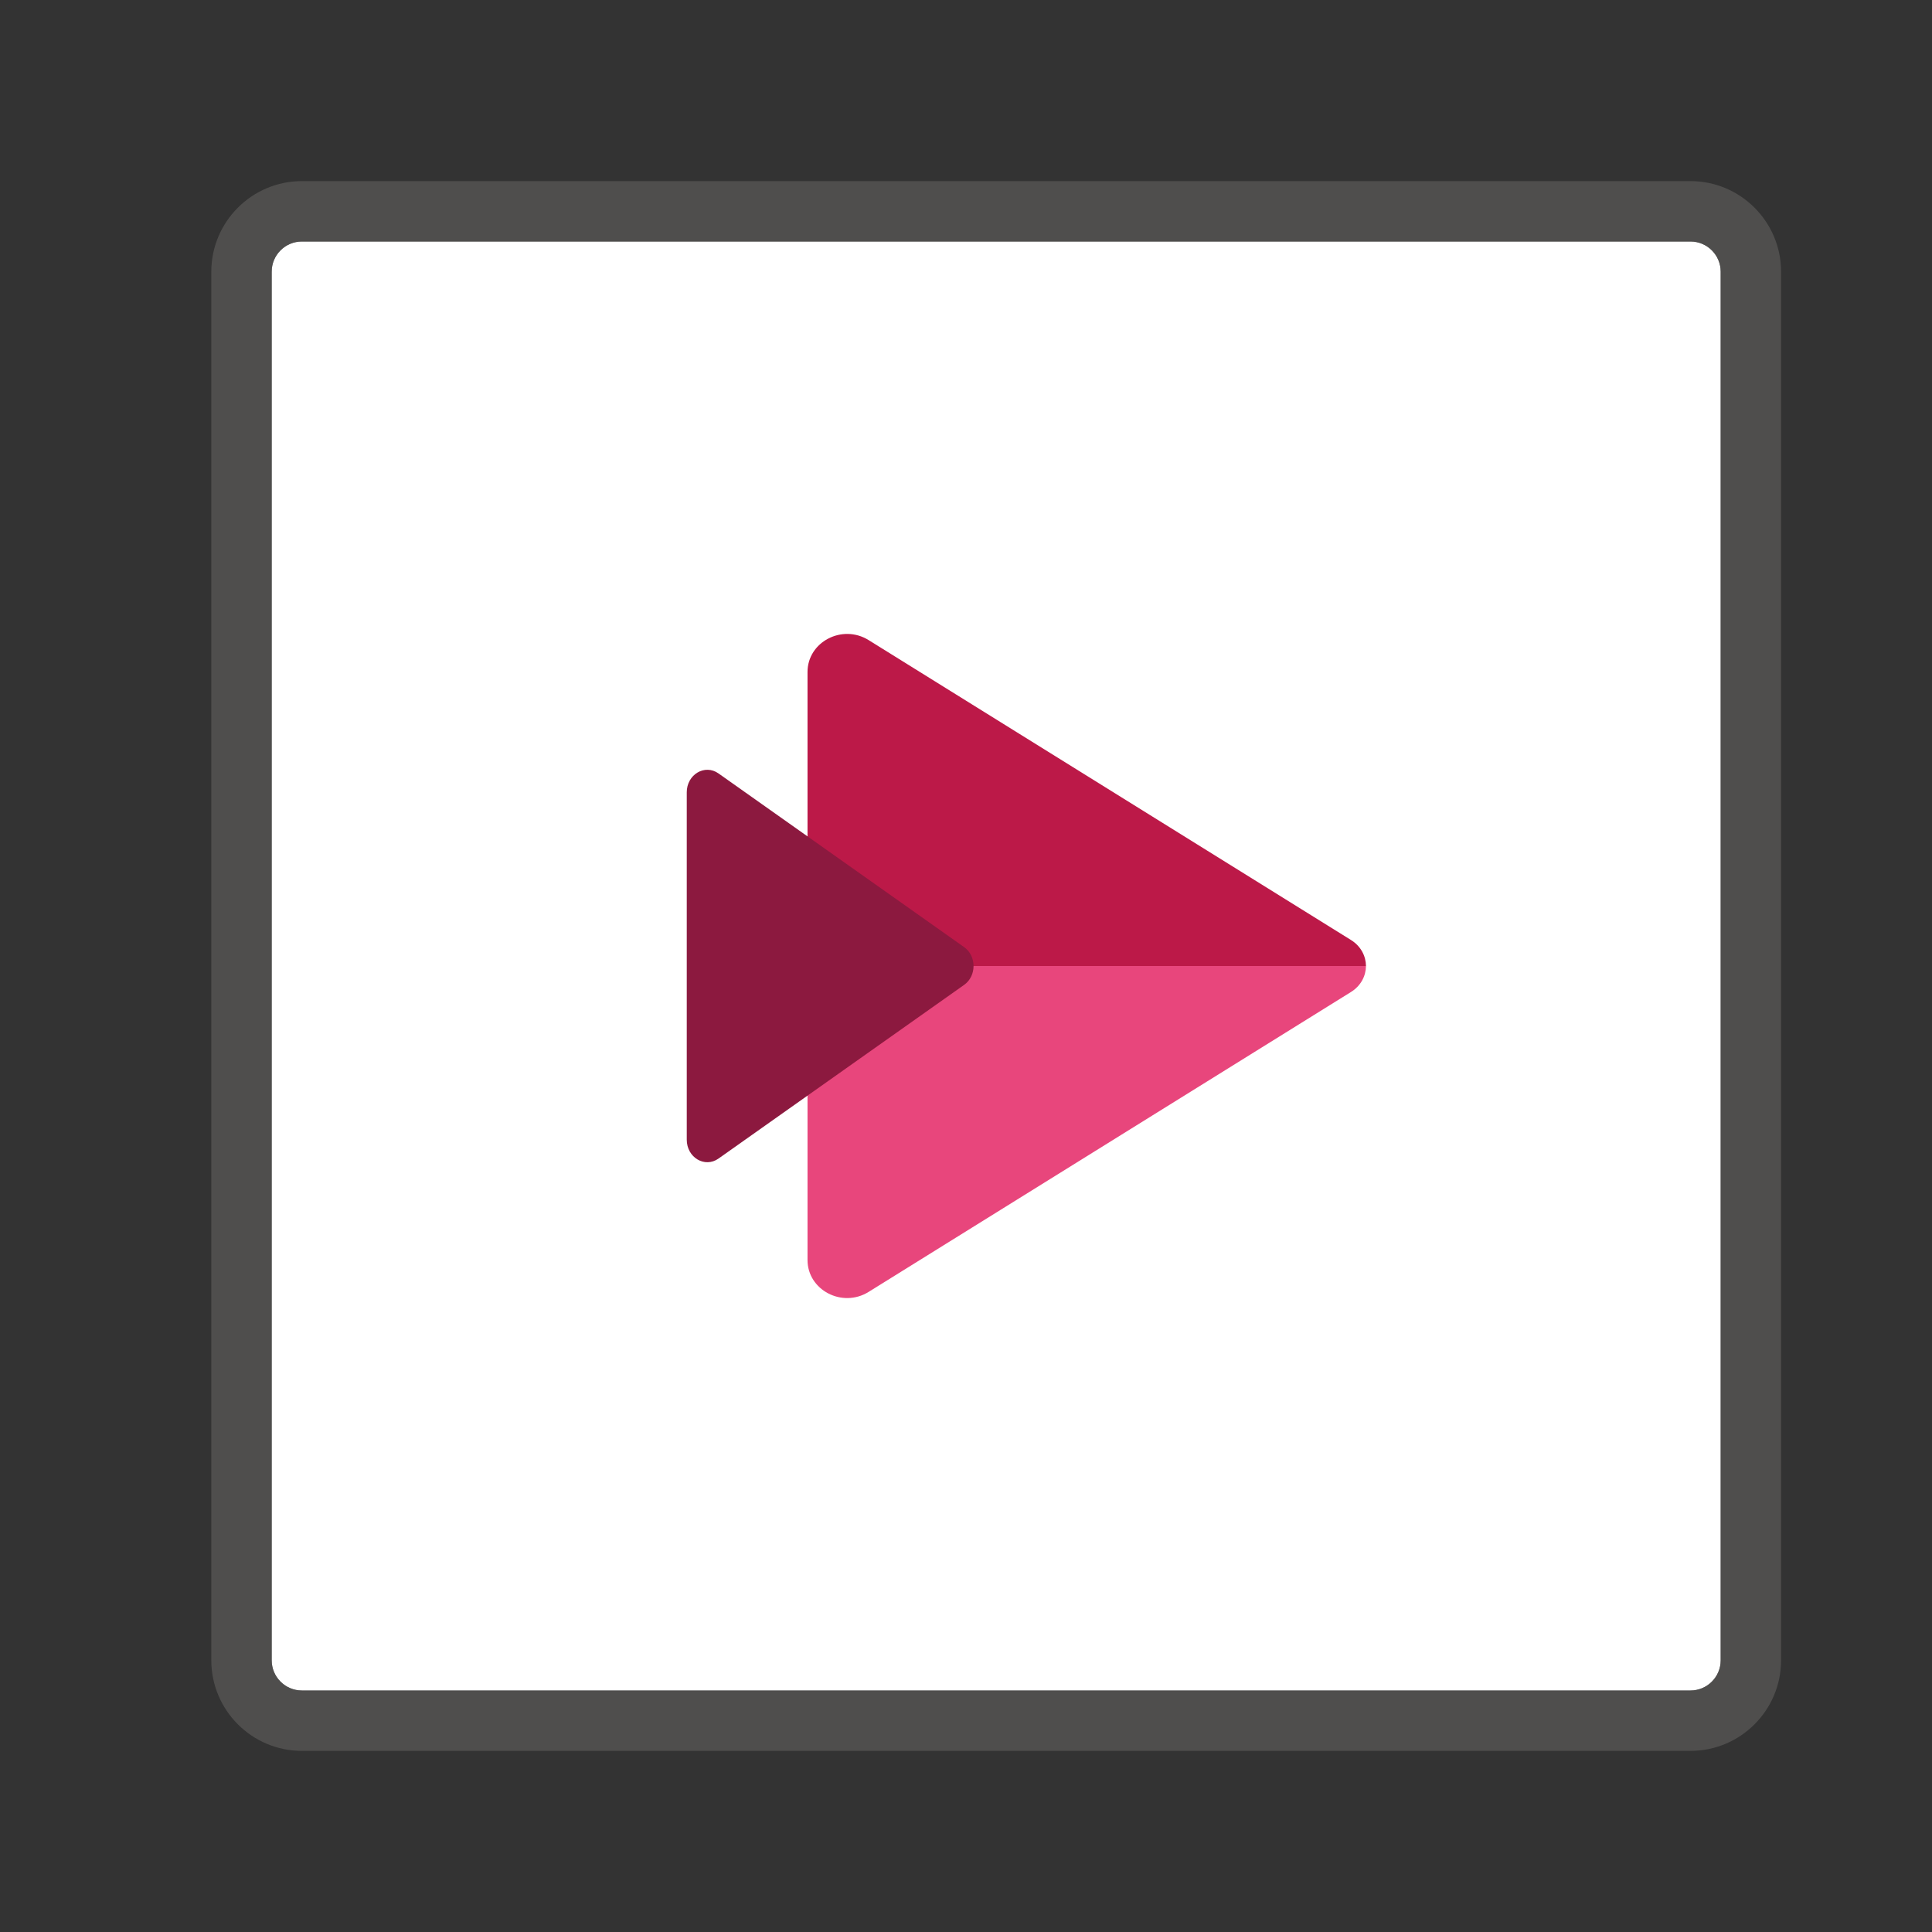 <svg xmlns="http://www.w3.org/2000/svg" viewBox="0 0 256 256"><rect x="0" y="0" width="256" height="256" fill="#333333" stroke="none"/><path fill="#FFF" d="M40 32h184c2.206 0 4 1.794 4 4v184c0 2.206-1.794 4-4 4H40c-2.206 0-4-1.794-4-4V36c0-2.206 1.794-4 4-4z"/><path opacity=".64" fill="#605E5C" d="M224 24H40c-6.617 0-12 5.383-12 12v184c0 6.617 5.383 12 12 12h184c6.617 0 12-5.383 12-12V36c0-6.617-5.383-12-12-12zM40 224c-2.206 0-4-1.794-4-4V36c0-2.206 1.794-4 4-4h184c2.206 0 4 1.794 4 4v184c0 2.206-1.794 4-4 4H40z"/><path fill="none" d="M28 24h208v208H28z"/><g fill-rule="evenodd" clip-rule="evenodd"><path fill="#BC1948" d="M107 128V89.05c0-3.996 4.606-6.404 8.097-4.233l63.913 39.737c1.315.817 1.977 2.129 1.99 3.446h-74z"/><path fill="#E8467C" d="M107 128v38.95c0 3.996 4.606 6.404 8.097 4.233l63.913-39.737c1.315-.817 1.977-2.129 1.99-3.446h-74z"/><path fill="#8C193F" d="M95.203 153.518l32.553-23.02c1.659-1.172 1.659-3.824 0-4.997l-32.553-23.019c-1.812-1.281-4.203.14-4.203 2.499v46.038c0 2.358 2.39 3.78 4.203 2.499"/></g></svg>